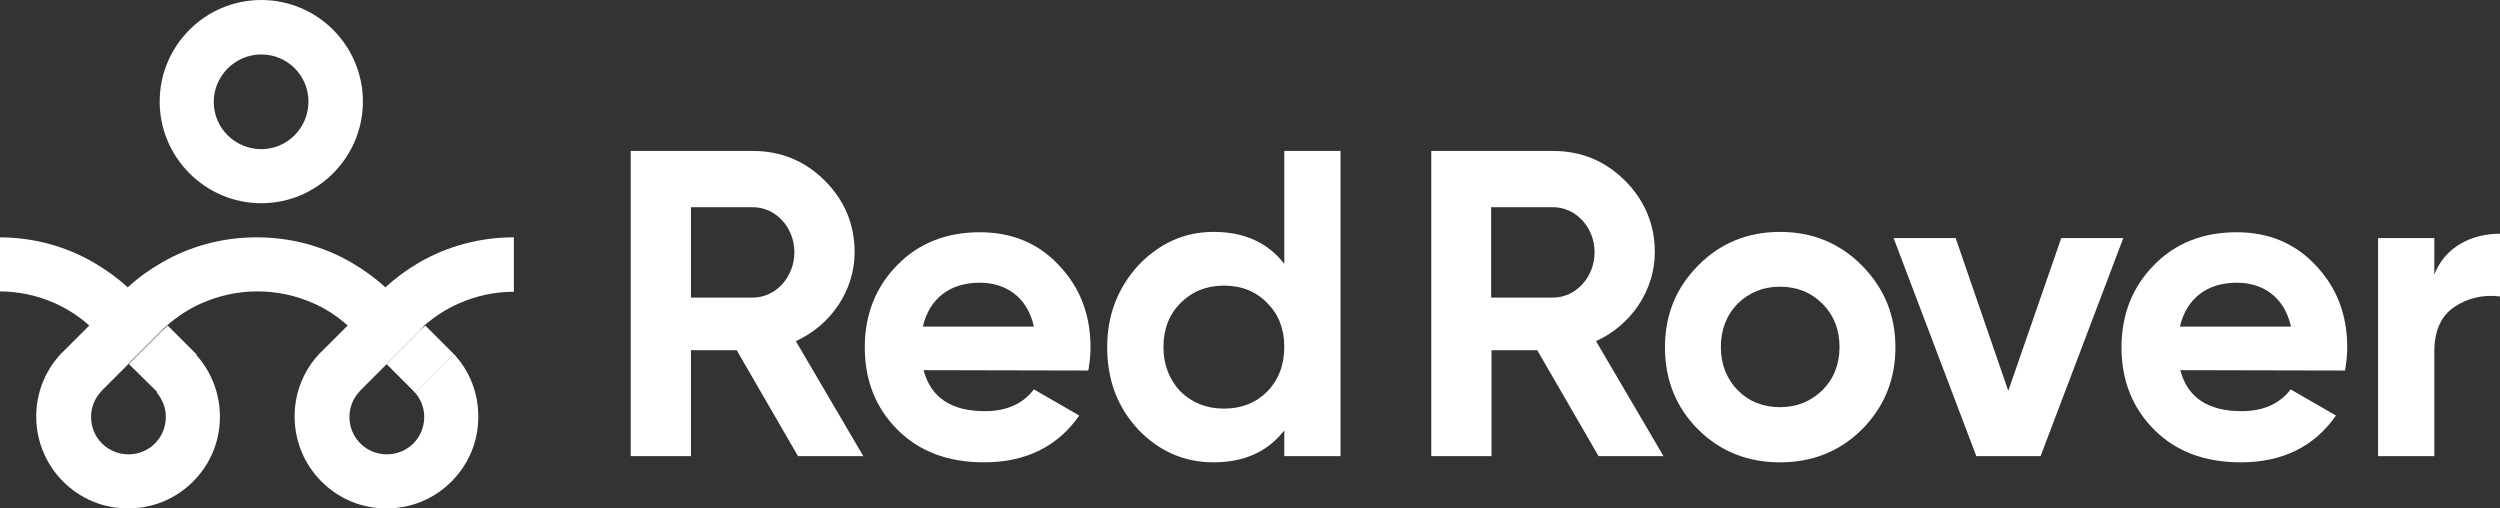 <svg enable-background="new 0 0 688.9 140.1" viewBox="0 0 688.9 140.1" xmlns="http://www.w3.org/2000/svg"><rect x="0" y="0" width="688.9" height="140.1" fill="#333333" stroke="none"/><g fill="#fff"><path d="m72 56c-15.4 0-28-12.6-28-28s12.5-28 28-28 28 12.6 28 28-12.6 28-28 28zm0-41c-7.2 0-13.1 5.9-13.1 13.1s5.9 13 13.1 13 13-5.9 13-13.1-5.8-13-13-13z"/><path d="m219.9 125.7-16.9-29.2h-12.6v29.2h-16.6v-84.1h33.7c7.8 0 14.4 2.8 19.8 8.2s8.2 12 8.2 19.7c0 10.5-6.5 20.1-16.2 24.5l18.6 31.7zm-29.5-68.6v24.9h17.1c6.2 0 11.4-5.6 11.4-12.5s-5.2-12.4-11.4-12.4z"/><path d="m254.5 102c2 7.6 7.7 11.3 16.9 11.3 5.9 0 10.5-2 13.5-6l12.5 7.2c-5.9 8.5-14.7 12.9-26.2 12.9-10 0-17.9-3-23.9-9s-9-13.6-9-22.7c0-9 3-16.6 8.9-22.6 5.9-6.1 13.6-9.1 22.8-9.1 8.8 0 16.1 3 21.8 9.1 5.8 6.1 8.7 13.6 8.7 22.6 0 2-.2 4.1-.6 6.4zm30.4-12c-1.8-8.2-7.8-12.1-14.9-12.1-8.3 0-13.9 4.4-15.7 12.1z"/><path d="m353.9 41.6h15.5v84.1h-15.5v-7.1c-4.6 5.9-11.1 8.8-19.5 8.8-8 0-15-3-20.8-9.1-5.7-6.1-8.5-13.7-8.5-22.6s2.9-16.3 8.5-22.5c5.8-6.1 12.7-9.3 20.8-9.3 8.4 0 14.9 2.9 19.5 8.8zm-16.6 71c4.8 0 8.8-1.6 11.9-4.7 3.1-3.2 4.7-7.3 4.7-12.3s-1.6-9-4.7-12.1c-3.1-3.2-7.1-4.8-11.9-4.8s-8.8 1.6-12 4.8c-3.1 3.1-4.7 7.2-4.7 12.1s1.6 9 4.7 12.3c3.2 3.1 7.2 4.7 12 4.7z"/><path d="m440.5 125.7-16.9-29.2h-12.6v29.2h-16.6v-84.1h33.6c7.8 0 14.4 2.8 19.8 8.2s8.2 12 8.2 19.7c0 10.5-6.5 20.1-16.2 24.5l18.6 31.7zm-29.6-68.6v24.9h17.1c6.2 0 11.4-5.6 11.4-12.5s-5.2-12.4-11.4-12.4z"/><path d="m490.5 127.4c-8.9 0-16.5-3-22.6-9.1s-9.1-13.7-9.1-22.6 3-16.3 9.1-22.5 13.7-9.3 22.6-9.3 16.5 3.1 22.6 9.3 9.2 13.6 9.2 22.5-3.1 16.5-9.2 22.6-13.7 9.1-22.6 9.1zm0-15.2c4.7 0 8.5-1.6 11.7-4.7 3.1-3.1 4.7-7.1 4.7-11.9s-1.6-8.8-4.7-11.9-7-4.7-11.7-4.7-8.5 1.6-11.7 4.7c-3 3.1-4.6 7.1-4.6 11.9s1.6 8.8 4.6 11.9c3.2 3.2 7.1 4.7 11.7 4.7z"/><path d="m568 65.6h17.1l-22.8 60.1h-17.7l-22.8-60.1h17.1l14.5 42.1z"/><path d="m600.8 102c2 7.6 7.7 11.3 16.9 11.3 5.9 0 10.5-2 13.5-6l12.5 7.2c-5.9 8.5-14.7 12.9-26.2 12.9-10 0-17.9-3-23.9-9s-9-13.6-9-22.7c0-9 3-16.6 8.9-22.6 5.9-6.1 13.6-9.1 22.8-9.1 8.8 0 16.1 3 21.8 9.1 5.8 6.1 8.7 13.6 8.7 22.6 0 2-.2 4.1-.6 6.4zm30.5-12c-1.8-8.2-7.8-12.1-14.9-12.1-8.3 0-13.9 4.4-15.7 12.1z"/><path d="m670.7 75.9c2.9-7.7 10.1-11.5 18.3-11.5v17.3c-4.7-.6-9 .4-12.7 2.9s-5.5 6.6-5.5 12.4v28.7h-15.5v-60.1h15.5v10.3z"/><path d="m35.5 100.3 8.9-8.9c.6-.6 1.2-1.1 1.8-1.7l7.3 7.3c.2.2.4.4.7.7l-.7.6c-.4.3-.8.7-1.1 1.1l-8.9 8.9c-.2-.2-.3-.4-.5-.6z"/><path d="m106.5 100.3 8.9-8.9c.6-.6 1.2-1.1 1.8-1.7l7.3 7.3c.2.2.4.4.6.7l-.7.6c-.4.3-.8.7-1.1 1.1l-8.9 8.9c-.2-.2-.4-.4-.5-.6z"/><path d="m115.4 91.4-8.9 8.9h.1l-7.3 7.3c-.2.2-.4.5-.6.7-3.4 4-3.2 10.1.6 13.9 1.9 1.9 4.5 3 7.3 3s5.4-1.1 7.3-3 3-4.5 3-7.3c0-2.5-.9-4.8-2.5-6.7l8.9-8.9c.4-.4.8-.7 1.1-1.1l.7-.6c4.4 4.7 6.7 10.8 6.7 17.2 0 6.8-2.6 13.1-7.4 17.9s-11.1 7.4-17.9 7.4-13.1-2.6-17.9-7.4c-9.6-9.6-9.9-25.1-.8-35 .2-.3.5-.5.8-.8l7.2-7.2c-2.9-2.6-6.1-4.7-9.6-6.2-4.8-2.1-9.9-3.2-15.3-3.2-5.3 0-10.4 1.1-15.2 3.2-3.5 1.5-6.7 3.6-9.7 6.2-.6.5-1.2 1.1-1.8 1.7l-8.9 8.9h.1l-7.3 7.3c-.2.2-.4.5-.6.7-3.4 4-3.2 10.1.6 13.9 1.9 1.9 4.5 3 7.3 3s5.4-1.1 7.3-3 3-4.5 3-7.3c0-2.5-.9-4.8-2.5-6.7l8.9-8.9c.3-.4.7-.7 1.1-1.1l.7-.6c4.3 4.7 6.7 10.8 6.7 17.2 0 6.8-2.6 13.1-7.4 17.9s-11.1 7.4-17.9 7.4-13.1-2.6-17.9-7.4c-9.6-9.6-9.9-25.1-.8-35 .2-.3.5-.5.8-.8l7.2-7.2c-2.9-2.6-6.2-4.7-9.6-6.2-4.8-2.1-9.9-3.2-15.3-3.2v-14.9c9.4 0 18.4 2.4 26.4 7.1 3.2 1.9 6.3 4.1 9.1 6.7 0 0 .1-.1.1-.1 2.8-2.6 5.9-4.8 9.2-6.7 7.9-4.6 16.9-7 26.2-7 9.4 0 18.4 2.4 26.4 7.1 3.2 1.9 6.3 4.1 9.1 6.7 0 0 .1-.1.1-.1 2.8-2.6 5.9-4.8 9.1-6.7 7.9-4.6 16.9-7 26.2-7v15c-5.3 0-10.4 1.1-15.1 3.2-3.5 1.5-6.7 3.6-9.7 6.2-.2.4-.8 1-1.4 1.6z"/></g></svg>